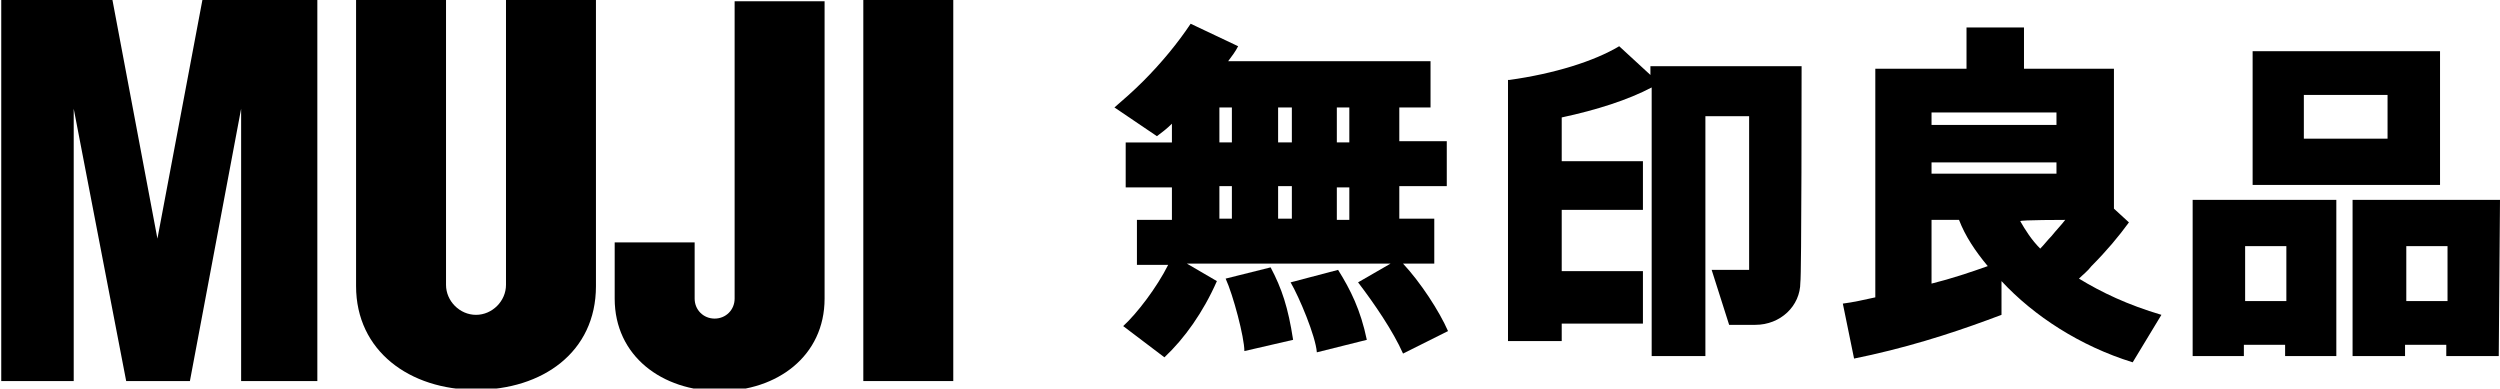 <?xml version="1.0" encoding="utf-8"?>
<!-- Generator: Adobe Illustrator 23.1.0, SVG Export Plug-In . SVG Version: 6.00 Build 0)  -->
<svg version="1.1" id="レイヤー_1" xmlns="http://www.w3.org/2000/svg" xmlns:xlink="http://www.w3.org/1999/xlink" x="0px"
	 y="0px" viewBox="0 0 200.1 31.1" style="enable-background:new 0 0 200.1 31.1;" xml:space="preserve">
<g>
	<g>
		<g>
			<g>
				<path d="M112.3,21.1h2.5v-3.6H112v-2.6h3.8v-3.6H112V8.6h2.5V4.9H98.3c0.3-0.4,0.6-0.8,0.8-1.2l-3.8-1.8c-1,1.5-2.3,3.1-3.8,4.6
					c-0.8,0.8-1.6,1.5-2.3,2.1l3.4,2.3c0.4-0.3,0.8-0.6,1.2-1v1.5h-3.7v3.6h3.7v2.6H91v3.6h2.5c-0.9,1.8-2.5,3.9-3.6,4.9l3.3,2.5
					c1.6-1.5,3.1-3.6,4.2-6.1L95,21.1h16.3l-2.6,1.5c1.3,1.7,2.8,3.9,3.6,5.7l3.6-1.8C115.2,24.9,113.7,22.6,112.3,21.1z M108,17.6
					h-1v-2.6h1V17.6z M103.4,14.9v2.6h-1.1v-2.6H103.4z M102.3,11.4V8.6h1.1v2.8C103.4,11.4,102.3,11.4,102.3,11.4z M108,11.4h-1
					V8.6h1V11.4z M97.6,8.6h1v2.8h-1V8.6z M97.6,14.9h1v2.6h-1V14.9z"/>
				<path d="M98.1,22.3c0.6,1.3,1.5,4.7,1.5,5.8l3.9-0.9c-0.4-2.6-0.9-4.1-1.8-5.8L98.1,22.3z"/>
				<path d="M103.3,22.6c0.7,1.2,2,4.3,2.1,5.6l4-1c-0.5-2.4-1.3-4-2.3-5.6L103.3,22.6z"/>
			</g>
			<path d="M144.2,5.3h-12.1V6l-2.5-2.3c-2,1.2-5.2,2.2-8.8,2.7c0,0-0.1,0-0.1,0v20.9h4.3v-1.4h6.5v-4.2h-6.5v-4.9h6.5v-3.9h-6.5
				V9.4c2.8-0.6,5.3-1.4,7.2-2.4v21.5h4.3V9.3h3.5v12.3H137l1.4,4.4h2.1c2,0,3.6-1.5,3.6-3.4C144.2,22.3,144.2,5.3,144.2,5.3z"/>
			<path d="M166.4,22.3c0.3-0.3,0.7-0.6,1-1c1.2-1.2,2.2-2.4,3-3.5l-1.2-1.1V5.5h-7.2V2.2h-4.6v3.3h-7.3v18.3c0,0,0,0,0,0
				c-0.9,0.2-1.8,0.4-2.6,0.5l0.9,4.4c0.5-0.1,0.9-0.2,1.4-0.3c4-0.9,7.5-2.1,10.4-3.2l0-2.7c2.6,2.8,6.3,5.2,10.5,6.5l2.3-3.8
				C170.3,24.4,168.2,23.4,166.4,22.3z M164.6,13.9h-10v-0.9h10V13.9z M165.3,17.6c-0.3,0.4-0.7,0.8-1.1,1.3c-0.3,0.3-0.6,0.7-0.9,1
				c-0.7-0.7-1.2-1.5-1.6-2.2C161.7,17.6,165.3,17.6,165.3,17.6z M164.6,9v1h-10V9H164.6z M154.6,22.7v-5.1h2.2
				c0.5,1.3,1.3,2.5,2.3,3.7C157.7,21.8,156.2,22.3,154.6,22.7z"/>
			<g>
				<path d="M195.3,4.1L195.3,4.1h-15v10.7h15L195.3,4.1z M184.4,7.6h6.7v3.5h-6.7C184.4,11.1,184.4,7.6,184.4,7.6z"/>
				<path d="M175.5,16v12.5h4.1v-0.9h3.3v0.9h4.1V16h0H175.5z M179.7,24.1v-4.4h3.3v4.4H179.7z"/>
				<path d="M200.1,16h-11.8v12.5h4.2v-0.9h3.3v0.9h4.2L200.1,16L200.1,16z M192.6,24.1v-4.4h3.3v4.4H192.6z"/>
			</g>
		</g>
		<g>
			<g>
				<polygon points="76.3,30.5 69.1,30.5 69.1,0 76.3,0 				"/>
				<polygon points="19.3,8.7 15.2,30.5 10.1,30.5 5.9,8.7 5.9,30.5 0.1,30.5 0.1,0 9,0 12.6,19.1 16.2,0 25.4,0 25.4,30.5 
					19.3,30.5 				"/>
			</g>
			<path d="M47.7,22.9c0,5.3-4.3,8.3-9.6,8.3c-5.3,0-9.6-3.1-9.6-8.3l0-22.9h7.2l0,22.8c0,1.3,1.1,2.4,2.4,2.4
				c1.3,0,2.4-1.1,2.4-2.4l0-22.8h7.2L47.7,22.9z"/>
			<path d="M66,23.9c0,4.6-3.8,7.4-8.4,7.4c-4.6,0-8.4-2.8-8.4-7.4c0-1.1,0-2.8,0-4.5l6.4,0v4.5c0,0.9,0.7,1.6,1.6,1.6
				c0.9,0,1.6-0.7,1.6-1.6l0-23.8H66L66,23.9z"/>
		</g>
	</g>
</g>
</svg>
